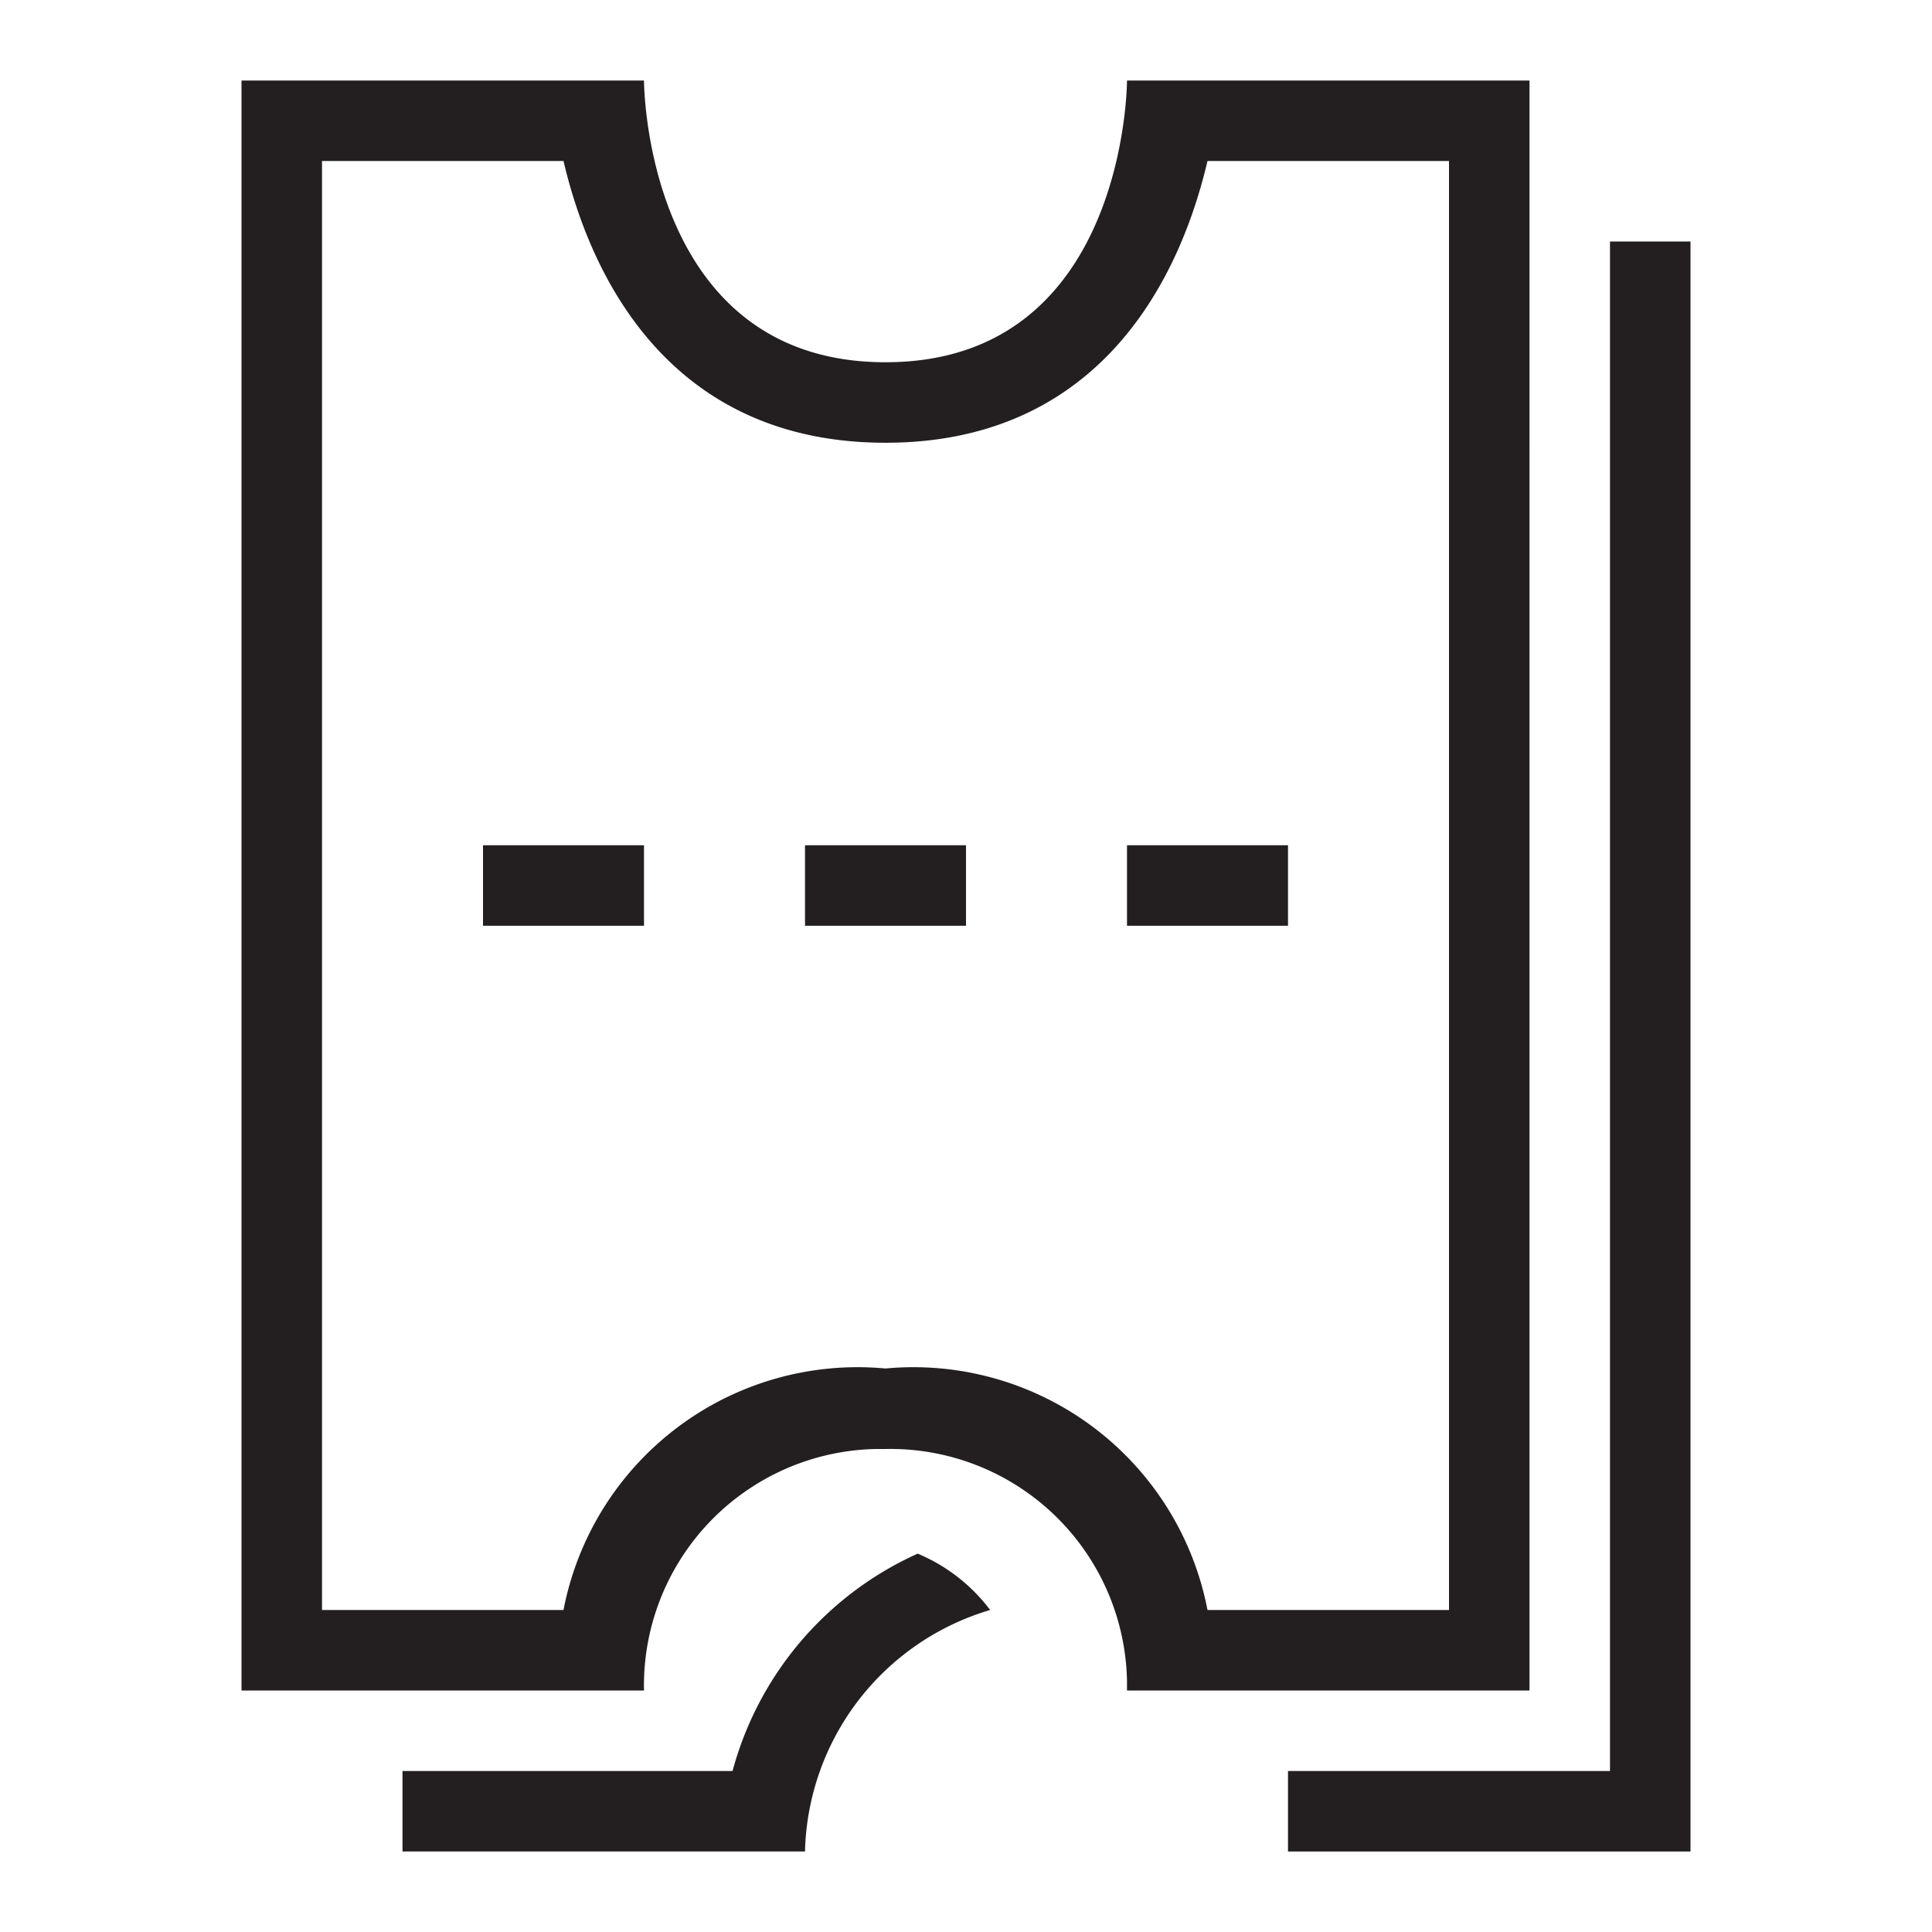 <svg id="eds-icon--ticket-multi_svg" xmlns="http://www.w3.org/2000/svg" viewBox="0 0 24 24"><title>ticket-multi</title><polygon points="20 3 20 22 16 22 16 23 21 23 21 3 20 3" style="fill:#231f20"/><path d="M9.1,22a4.14,4.14,0,0,1,2.3-2.7,2.18,2.18,0,0,1,.9.7A3.21,3.21,0,0,0,10,23H5V22Z" style="fill:#231f20"/><rect x="6" y="10.5" width="2" height="1" style="fill:#231f20"/><rect x="10" y="10.5" width="2" height="1" style="fill:#231f20"/><rect x="14" y="10.5" width="2" height="1" style="fill:#231f20"/><path d="M14,1s0,3.5-3,3.5S8,1,8,1H3V21H8a2.94,2.94,0,0,1,2.88-3H11a2.94,2.94,0,0,1,3,2.88S14,21,14,21h5V1Zm4,19H15a3.72,3.72,0,0,0-4-3,3.72,3.72,0,0,0-4,3H4V2H7c.4,1.7,1.5,3.5,4,3.5S14.6,3.7,15,2h3Z" style="fill:#231f20"/></svg>
